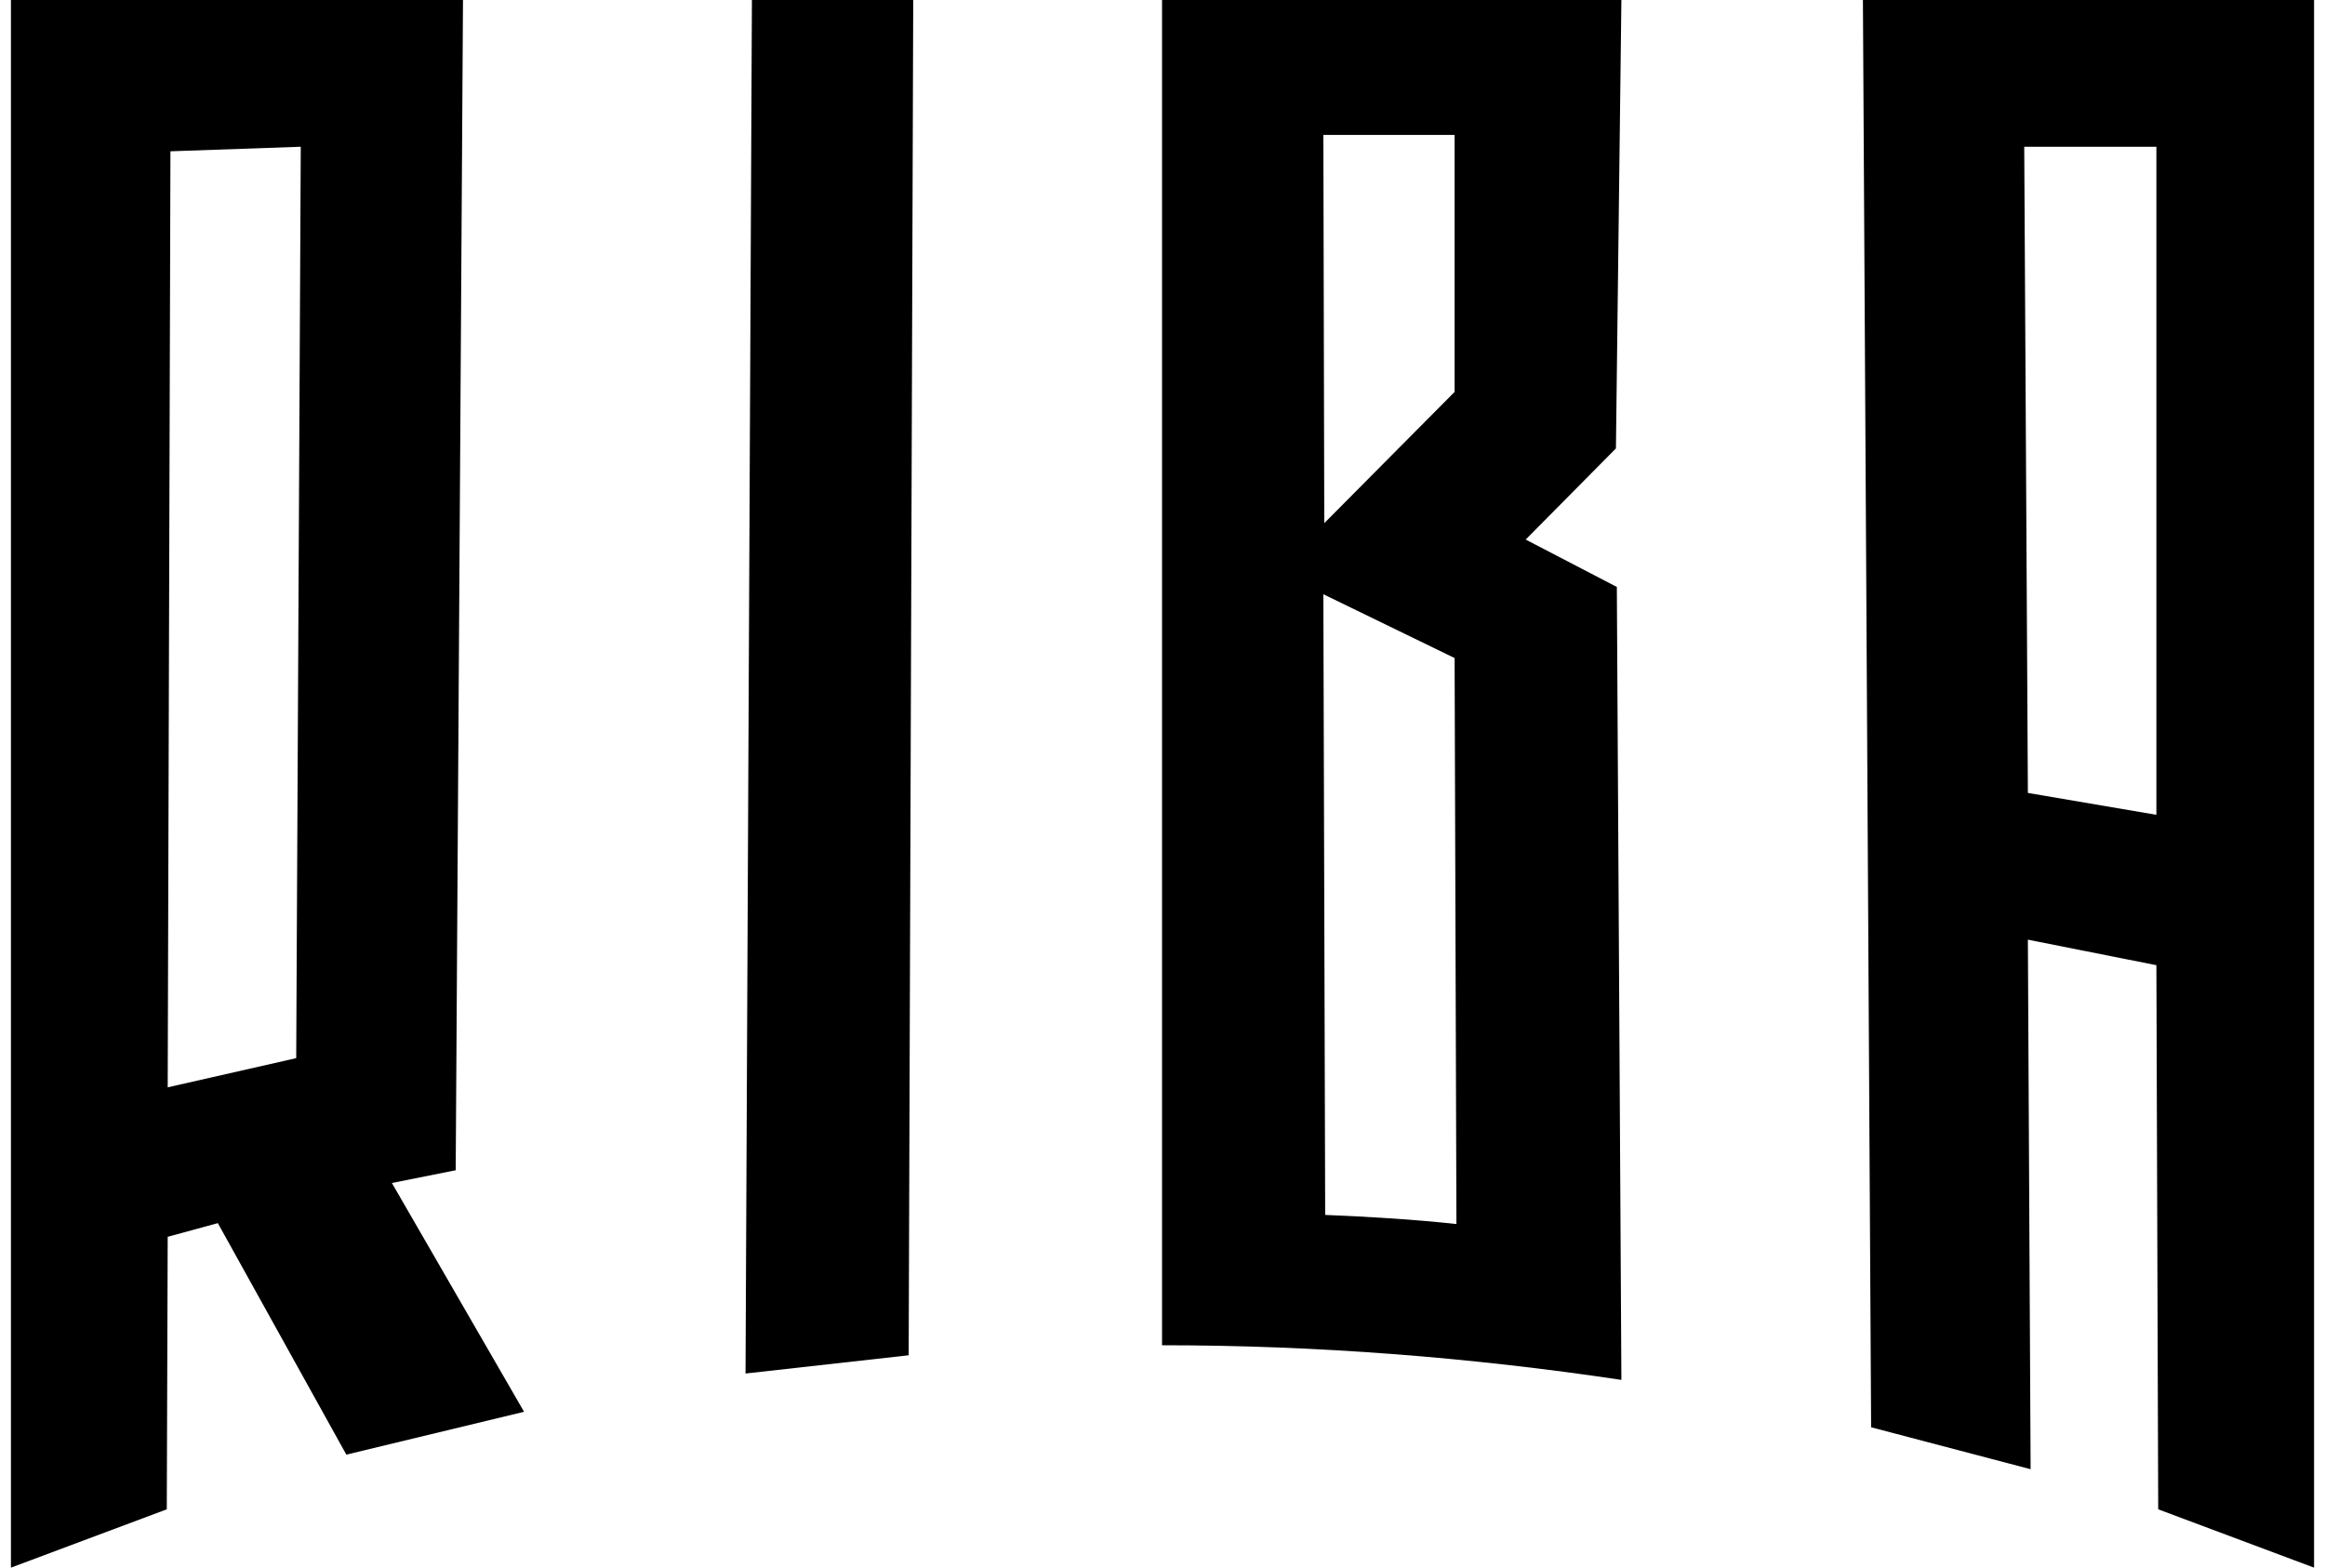 <?xml version="1.0" encoding="utf-8"?>
<!-- Generator: Adobe Illustrator 24.0.2, SVG Export Plug-In . SVG Version: 6.00 Build 0)  -->
<svg version="1.1" id="Capa_1" xmlns="http://www.w3.org/2000/svg" xmlns:xlink="http://www.w3.org/1999/xlink" x="0px" y="0px"
	 viewBox="0 0 255.1 172" style="enable-background:new 0 0 255.1 172;" xml:space="preserve">
<title>logo-riba</title>
<polygon points="81.8,150.7 99.7,148.7 100.2,0 82.5,0 "/>
<path d="M50,128.4L50.8,0H1.2v172l17.1-6.4l0.1-29.9l5.5-1.5L38,159.6l19.5-4.7L43,129.8L50,128.4z M32.5,116.1l-14.1,3.2l0.3-102.7
	L33,16.1L32.5,116.1z"/>
<path d="M177.9,0h-50.4v147.6c16.9,0,33.7,1.3,50.4,3.8l-0.5-87l-10-5.2l9.9-10L177.9,0z M145.2,14.8h14.4V43l-14.3,14.4L145.2,14.8
	z M145.4,133.3l-0.2-68.1l14.4,7l0.2,62.1C155.2,133.8,150.3,133.5,145.4,133.3L145.4,133.3z"/>
<path d="M205.3,156.6l17.5,4.6l-0.3-58.1l14.1,2.8l0.2,59.7l17.1,6.4V0h-49.5L205.3,156.6z M236.6,16.1v73.3L222.5,87l-0.4-70.9
	L236.6,16.1z"/>
</svg>
